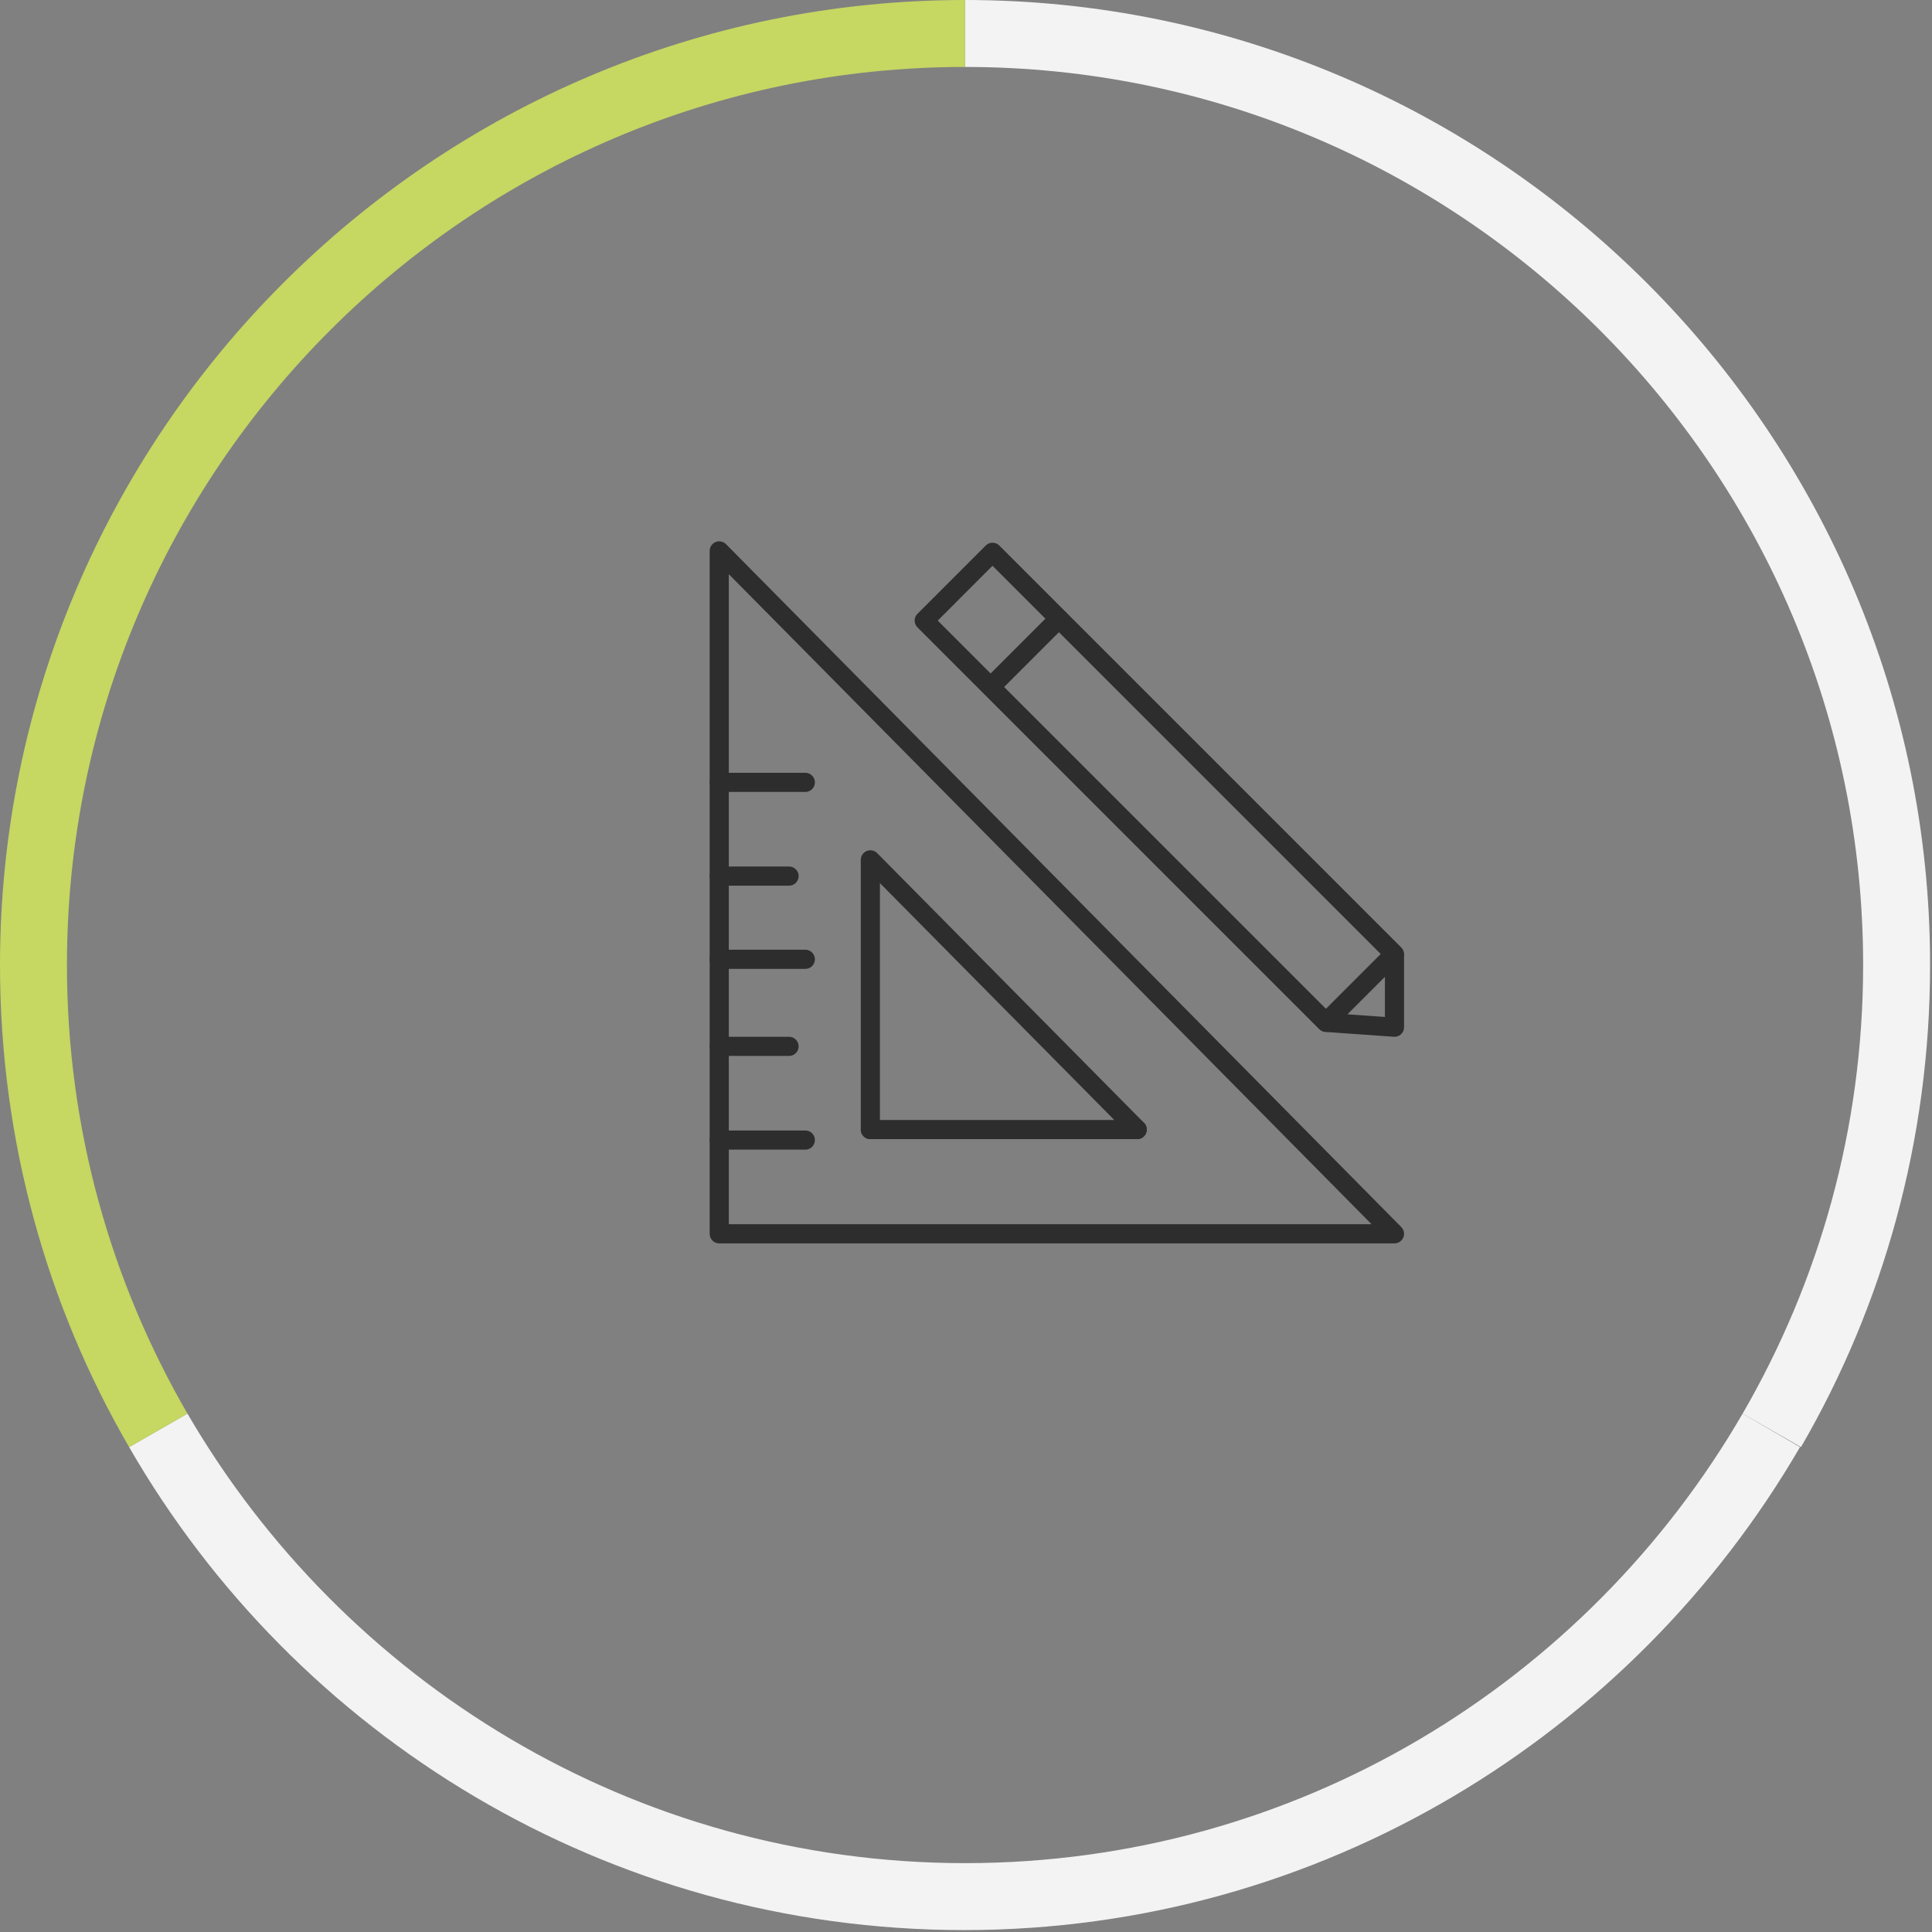 <svg width="202" height="202" viewBox="0 0 202 202" fill="none" xmlns="http://www.w3.org/2000/svg">
<rect x="0" y="0" width="202" height="202" fill="#808080" stroke="none"/>
<g clip-path="url(#clip0_28_250)">
<path d="M188.2 151.3C170.7 181.4 138.1 201.8 100.8 201.8C63.5 201.8 30.9 181.5 13.5 151.3L19.6 147.8C35.9 175.8 66.2 194.8 100.9 194.8C135.6 194.8 165.9 175.9 182.2 147.8L188.2 151.3Z" fill="#F3F3F3"/>
<path d="M201.8 100.9C201.8 119.2 196.9 136.5 188.3 151.3L182.2 147.8C190.2 134 194.8 118 194.8 100.9C194.8 49.1 152.7 7 100.9 7V0C156.5 0 201.8 45.3 201.8 100.9Z" fill="#F3F3F3"/>
<path d="M100.9 0V7C49.1 7 7 49.1 7 100.9C7 118 11.6 134 19.6 147.8L13.5 151.3C4.9 136.5 0 119.2 0 100.9C0 45.3 45.3 0 100.9 0Z" fill="#C6D762"/>
<path d="M145.8 129H75.2V57.6L145.8 129Z" stroke="#2D2D2D" stroke-width="2" stroke-miterlimit="10" stroke-linecap="round" stroke-linejoin="round"/>
<path d="M91 118.1V89.9L118.9 118.1" stroke="#2D2D2D" stroke-width="2" stroke-miterlimit="10" stroke-linecap="round" stroke-linejoin="round"/>
<path d="M75.2 81.8H84.2" stroke="#2D2D2D" stroke-width="2" stroke-miterlimit="10" stroke-linecap="round" stroke-linejoin="round"/>
<path d="M75.2 119.2H84.2" stroke="#2D2D2D" stroke-width="2" stroke-miterlimit="10" stroke-linecap="round" stroke-linejoin="round"/>
<path d="M75.2 100.3H84.2" stroke="#2D2D2D" stroke-width="2" stroke-miterlimit="10" stroke-linecap="round" stroke-linejoin="round"/>
<path d="M75.2 91.6H82.5" stroke="#2D2D2D" stroke-width="2" stroke-miterlimit="10" stroke-linecap="round" stroke-linejoin="round"/>
<path d="M75.2 109.4H82.5" stroke="#2D2D2D" stroke-width="2" stroke-miterlimit="10" stroke-linecap="round" stroke-linejoin="round"/>
<path d="M145.774 99.746L103.772 57.744L96.631 64.886L138.632 106.887L145.774 99.746Z" stroke="#2D2D2D" stroke-width="2" stroke-miterlimit="10" stroke-linecap="round" stroke-linejoin="round"/>
<path d="M103.6 71.8L110.7 64.7" stroke="#2D2D2D" stroke-width="2" stroke-miterlimit="10" stroke-linecap="round" stroke-linejoin="round"/>
<path d="M145.8 99.8V107.4L138.7 106.9" stroke="#2D2D2D" stroke-width="2" stroke-miterlimit="10" stroke-linecap="round" stroke-linejoin="round"/>
<path d="M118.9 118.1H91" stroke="#2D2D2D" stroke-width="2" stroke-miterlimit="10" stroke-linecap="round" stroke-linejoin="round"/>
</g>
<defs>
<clipPath id="clip0_28_250">
<rect width="201.8" height="201.8" fill="white"/>
</clipPath>
</defs>
</svg>
